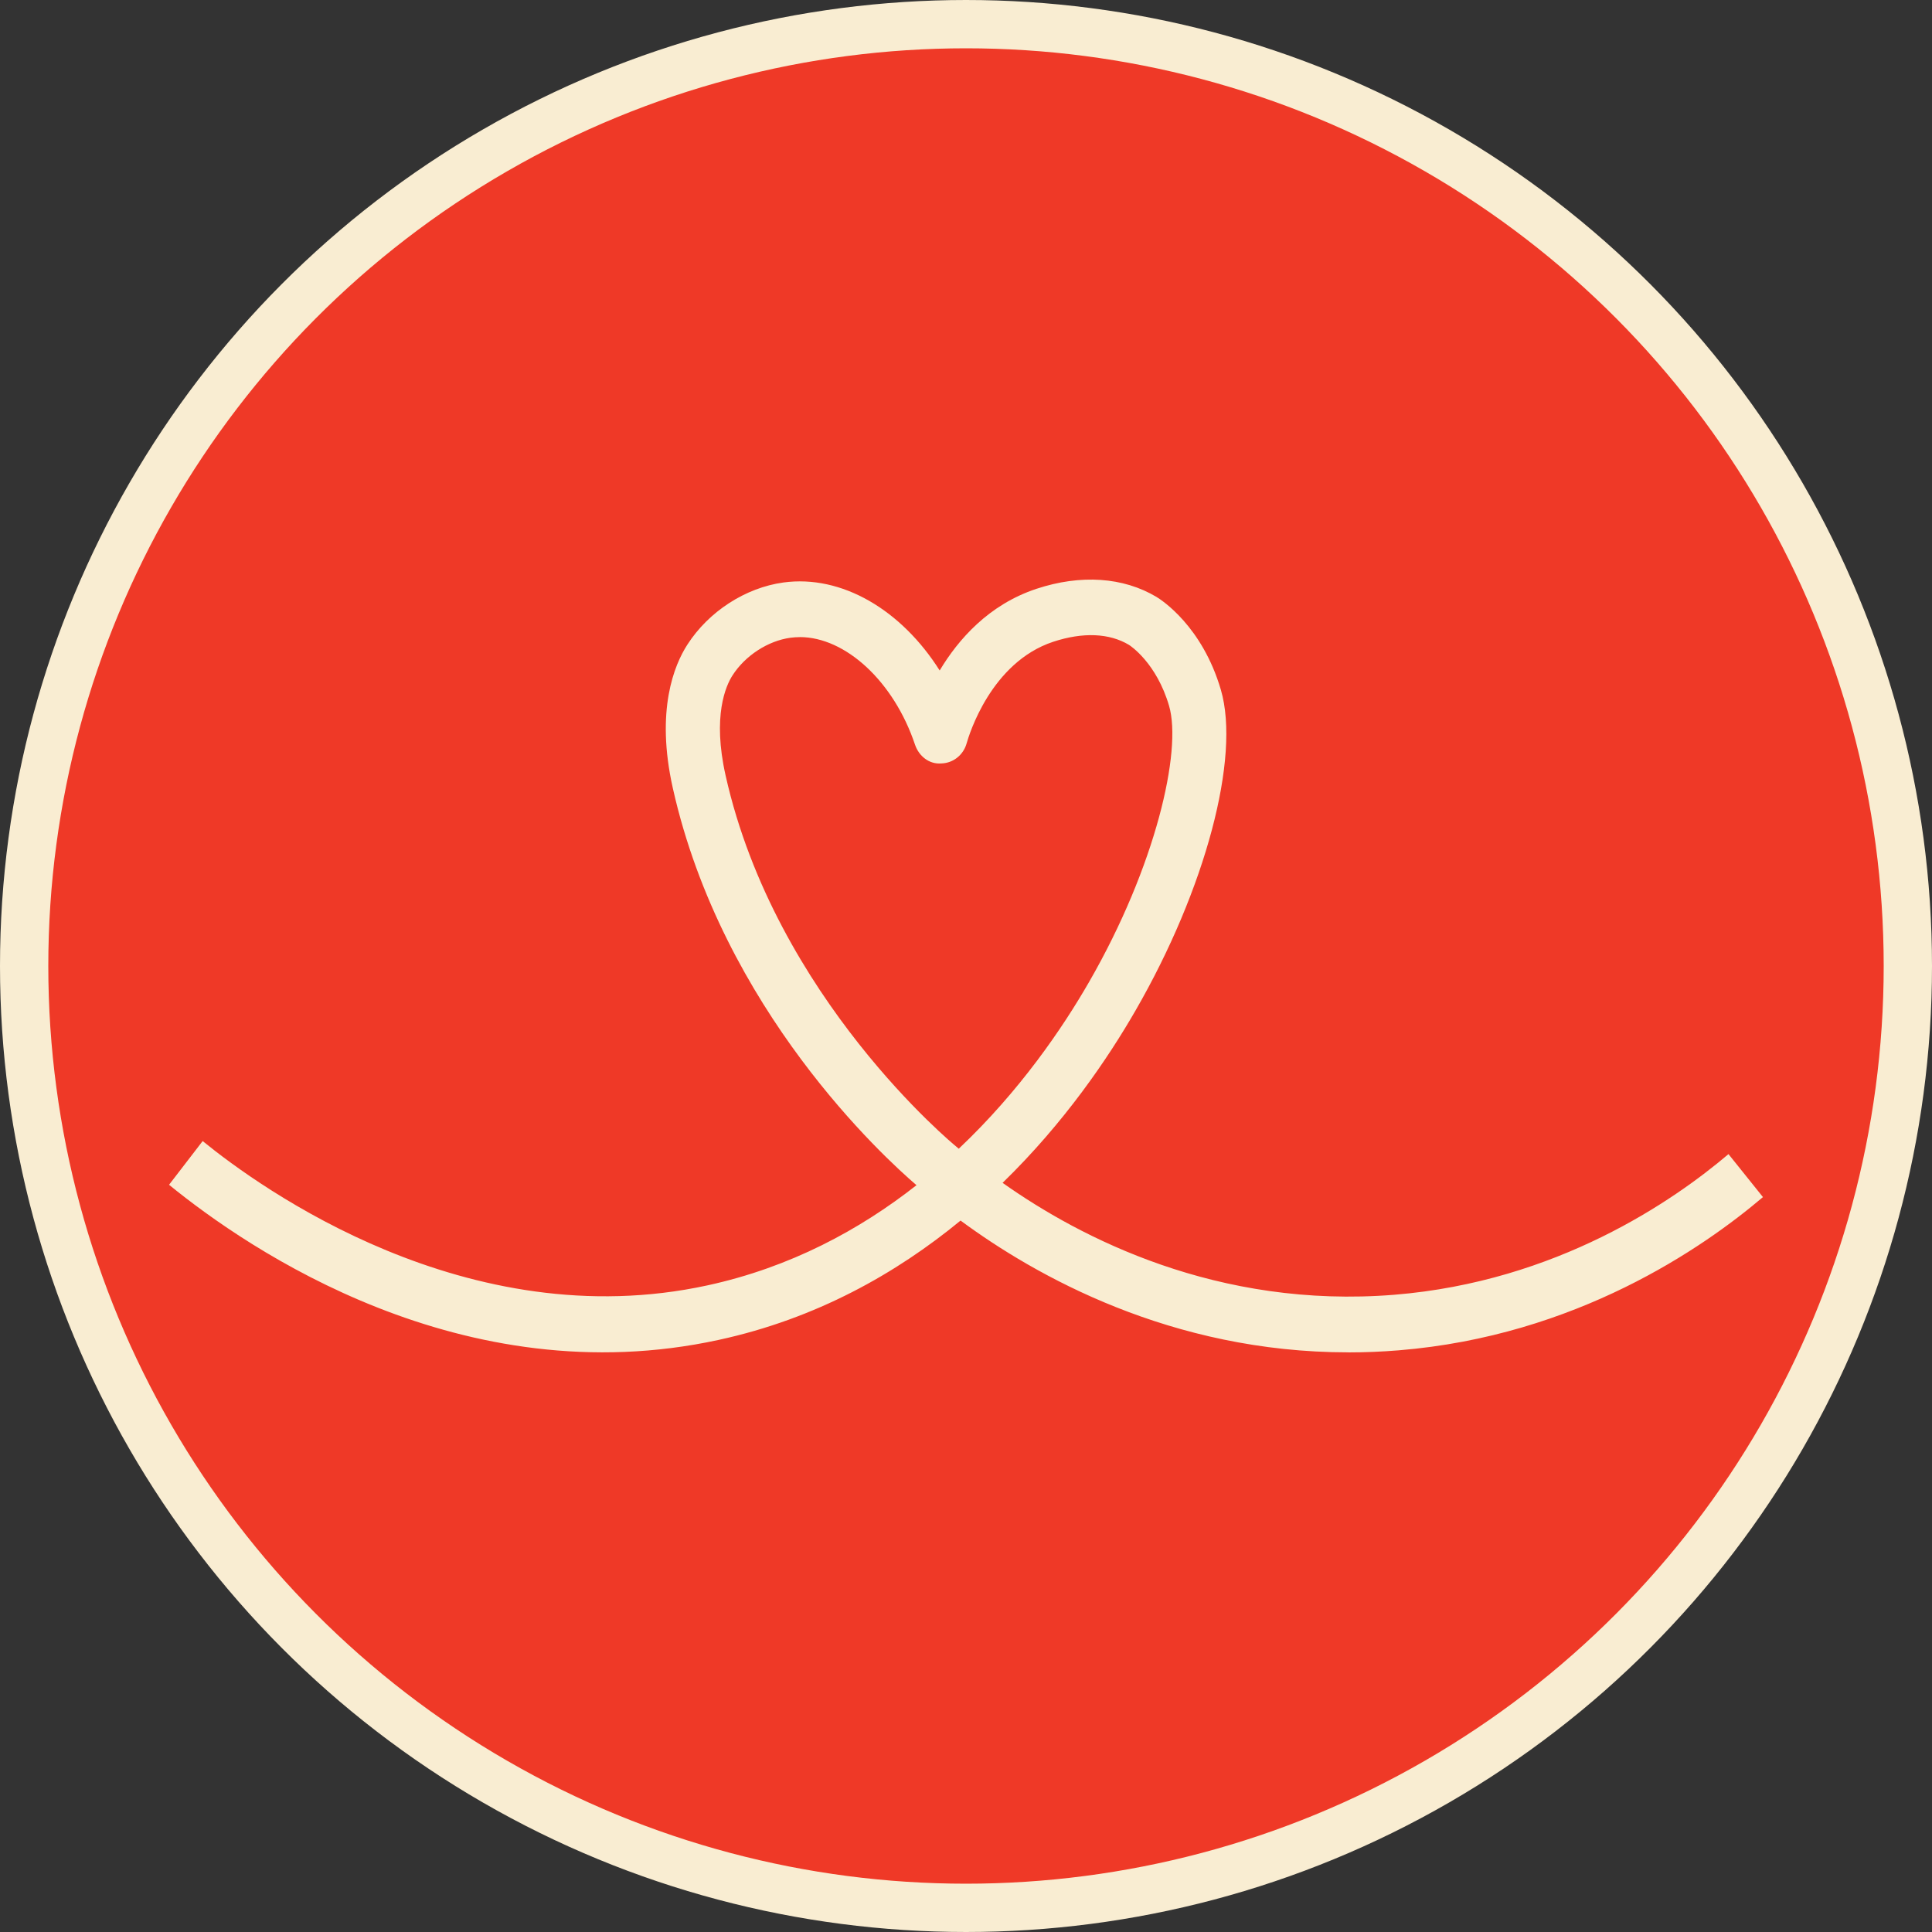 <svg width="80" height="80" viewBox="0 0 80 80" fill="none" xmlns="http://www.w3.org/2000/svg">
<rect x="0" y="0" width="80" height="80" fill="#333333" stroke="none"/>
<circle cx="40" cy="40" r="39" fill="#EF3927" stroke="#F9EDD2" stroke-width="2"/>
<path d="M55.831 55.998C48.492 55.998 42.872 52.828 39.775 50.541C37.114 52.73 33.796 54.606 29.756 55.483C19.153 57.788 10.309 51.758 7 49.059L8.392 47.249C10.78 49.196 19.345 55.387 29.291 53.225C32.727 52.479 35.601 50.922 37.95 49.076C36.616 47.933 29.92 41.819 27.861 32.639C27.136 29.408 27.924 27.529 28.46 26.697C29.341 25.323 30.864 24.337 32.436 24.12C34.855 23.788 37.324 25.254 38.91 27.763C39.683 26.472 40.946 25.033 42.919 24.381C44.749 23.775 46.516 23.895 47.892 24.72C48.083 24.836 49.782 25.921 50.555 28.569C51.37 31.363 49.917 36.821 47.02 41.843C45.881 43.82 44.074 46.49 41.515 48.979C44.737 51.261 50.426 54.205 57.74 53.613C64.456 53.066 69.289 49.728 71.573 47.789L73 49.569C70.512 51.683 65.246 55.318 57.917 55.914C57.206 55.972 56.51 56 55.829 56L55.831 55.998ZM33.115 26.382C32.986 26.382 32.859 26.391 32.729 26.408C31.798 26.535 30.856 27.148 30.331 27.967C30.06 28.389 29.489 29.64 30.047 32.118C32.111 41.322 39.514 47.412 39.59 47.472C39.625 47.502 39.662 47.534 39.7 47.566C42.221 45.184 43.995 42.574 45.095 40.664C47.858 35.869 48.95 31.087 48.41 29.232C47.889 27.446 46.798 26.734 46.75 26.704C45.935 26.215 44.845 26.168 43.609 26.575C41.032 27.429 40.123 30.437 40.027 30.778C39.892 31.263 39.469 31.599 38.979 31.612C38.479 31.655 38.05 31.312 37.889 30.836C37.01 28.216 35.011 26.38 33.117 26.38L33.115 26.382Z" fill="#F9EDD2"/>
</svg>
